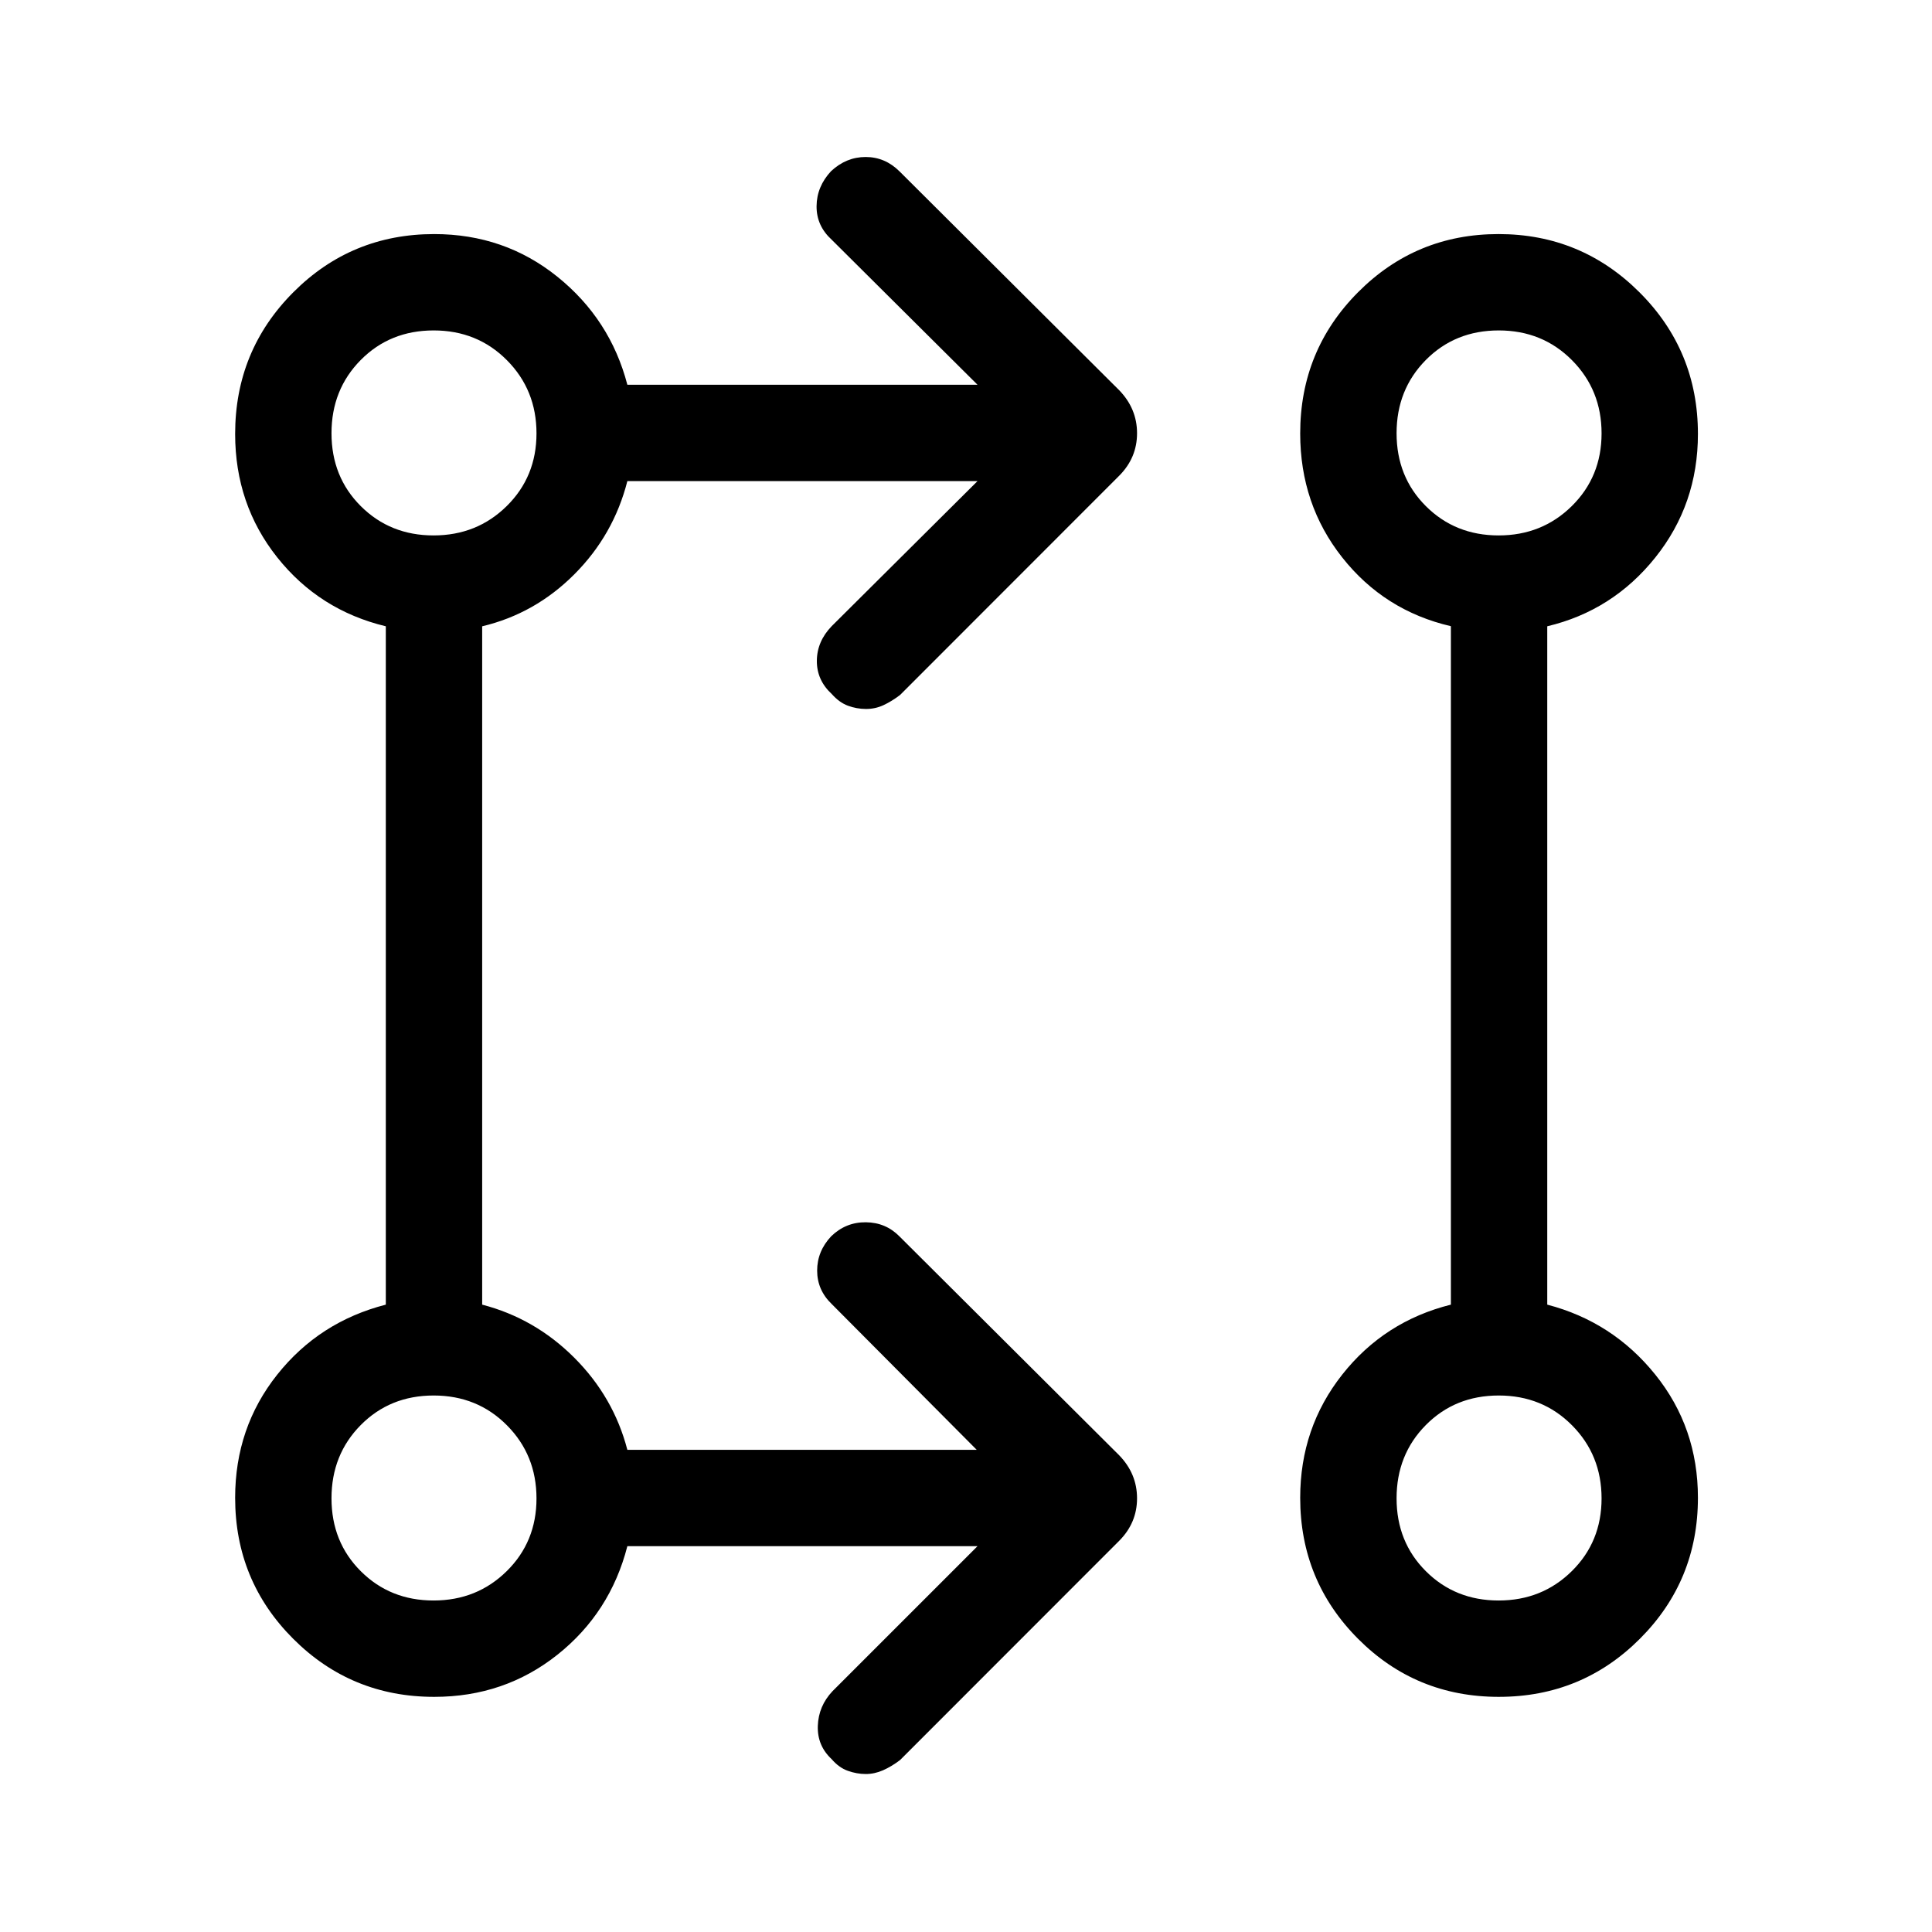 <svg xmlns="http://www.w3.org/2000/svg" height="40" viewBox="0 -960 960 960" width="40"><path d="M485.72-191.71H311.73q-8.49 33.07-34.79 53.97-26.31 20.9-61.18 20.9-41.22 0-70.07-28.85-28.85-28.85-28.85-70.07 0-34.87 20.9-61.18 20.9-26.3 53.97-34.79V-648.8q-33.07-7.96-53.97-34.26-20.9-26.31-20.9-61.31 0-41.38 28.85-70.35 28.85-28.97 70.07-28.97 34.87 0 61.18 21.17 26.3 21.16 34.79 53.7h173.99l-72.44-72.05q-7.61-6.94-7.53-16.69.08-9.75 7.21-17.4 7.55-7.03 17.18-7.03 9.62 0 16.81 7.13l109.18 108.77q8.86 9.16 8.86 21.36 0 12.21-8.86 21.11L447.24-614.67q-4.24 3.22-8.31 5.09-4.07 1.88-8.67 1.86-4.59-.02-8.89-1.6-4.3-1.58-8.05-5.8-7.49-6.9-7.43-16.52.05-9.62 7.37-17.22l72.46-72.08H311.73q-6.82 26.75-26.35 46.32-19.54 19.57-45.79 25.83v337.06q26.22 6.82 45.77 26.37 19.55 19.55 26.37 45.77h173.6l-72.05-72.44q-7.23-6.94-7.24-16.59-.01-9.66 7-17.11 7.28-7.03 17.19-6.93 9.92.1 16.72 7.03l109.18 108.77q8.86 9.15 8.86 21.36 0 12.2-8.86 21.11L447.24-85.44q-4.24 3.22-8.49 5.09-4.25 1.87-8.63 1.85-4.39-.01-8.83-1.59t-8.05-5.8q-7.21-6.71-6.87-16.54.34-9.83 7.27-17.2l72.08-72.08Zm259.05 74.87q-41.22 0-69.96-28.85-28.75-28.86-28.75-70.08 0-34.76 20.91-61.23 20.9-26.47 53.97-34.73v-337.12q-33.07-7.68-53.97-34.12-20.91-26.44-20.91-61.64 0-41.29 28.75-70.18 28.74-28.9 69.81-28.9 41.06 0 70.06 28.97 29.01 28.97 29.01 70.36 0 34.91-21.17 61.37-21.16 26.46-53.7 34.19v337.07q32.54 8.49 53.7 34.79 21.17 26.31 21.17 61.18 0 41.22-28.85 70.07-28.85 28.85-70.07 28.85Zm-529.34-47.88q21.56 0 36.35-14.58 14.8-14.58 14.8-36.13 0-21.56-14.69-36.35-14.69-14.8-36.4-14.8t-36.24 14.69q-14.53 14.69-14.53 36.4t14.58 36.24q14.58 14.53 36.13 14.53Zm529.23 0q21.56 0 36.35-14.58 14.8-14.58 14.8-36.13 0-21.56-14.69-36.35-14.69-14.8-36.4-14.8t-36.24 14.69q-14.53 14.69-14.53 36.4t14.58 36.24q14.58 14.53 36.13 14.53ZM215.43-693.95q21.56 0 36.35-14.58 14.8-14.58 14.8-36.13 0-21.56-14.69-36.35-14.69-14.8-36.4-14.8t-36.24 14.69q-14.53 14.69-14.53 36.4t14.58 36.24q14.58 14.53 36.13 14.53Zm529.23 0q21.56 0 36.35-14.58 14.8-14.58 14.8-36.13 0-21.56-14.69-36.35-14.69-14.8-36.4-14.8t-36.24 14.69q-14.53 14.69-14.53 36.4t14.58 36.24q14.58 14.53 36.13 14.53ZM215.39-215.39Zm529.22 0ZM215.39-744.61Zm529.22 0Z"/></svg>